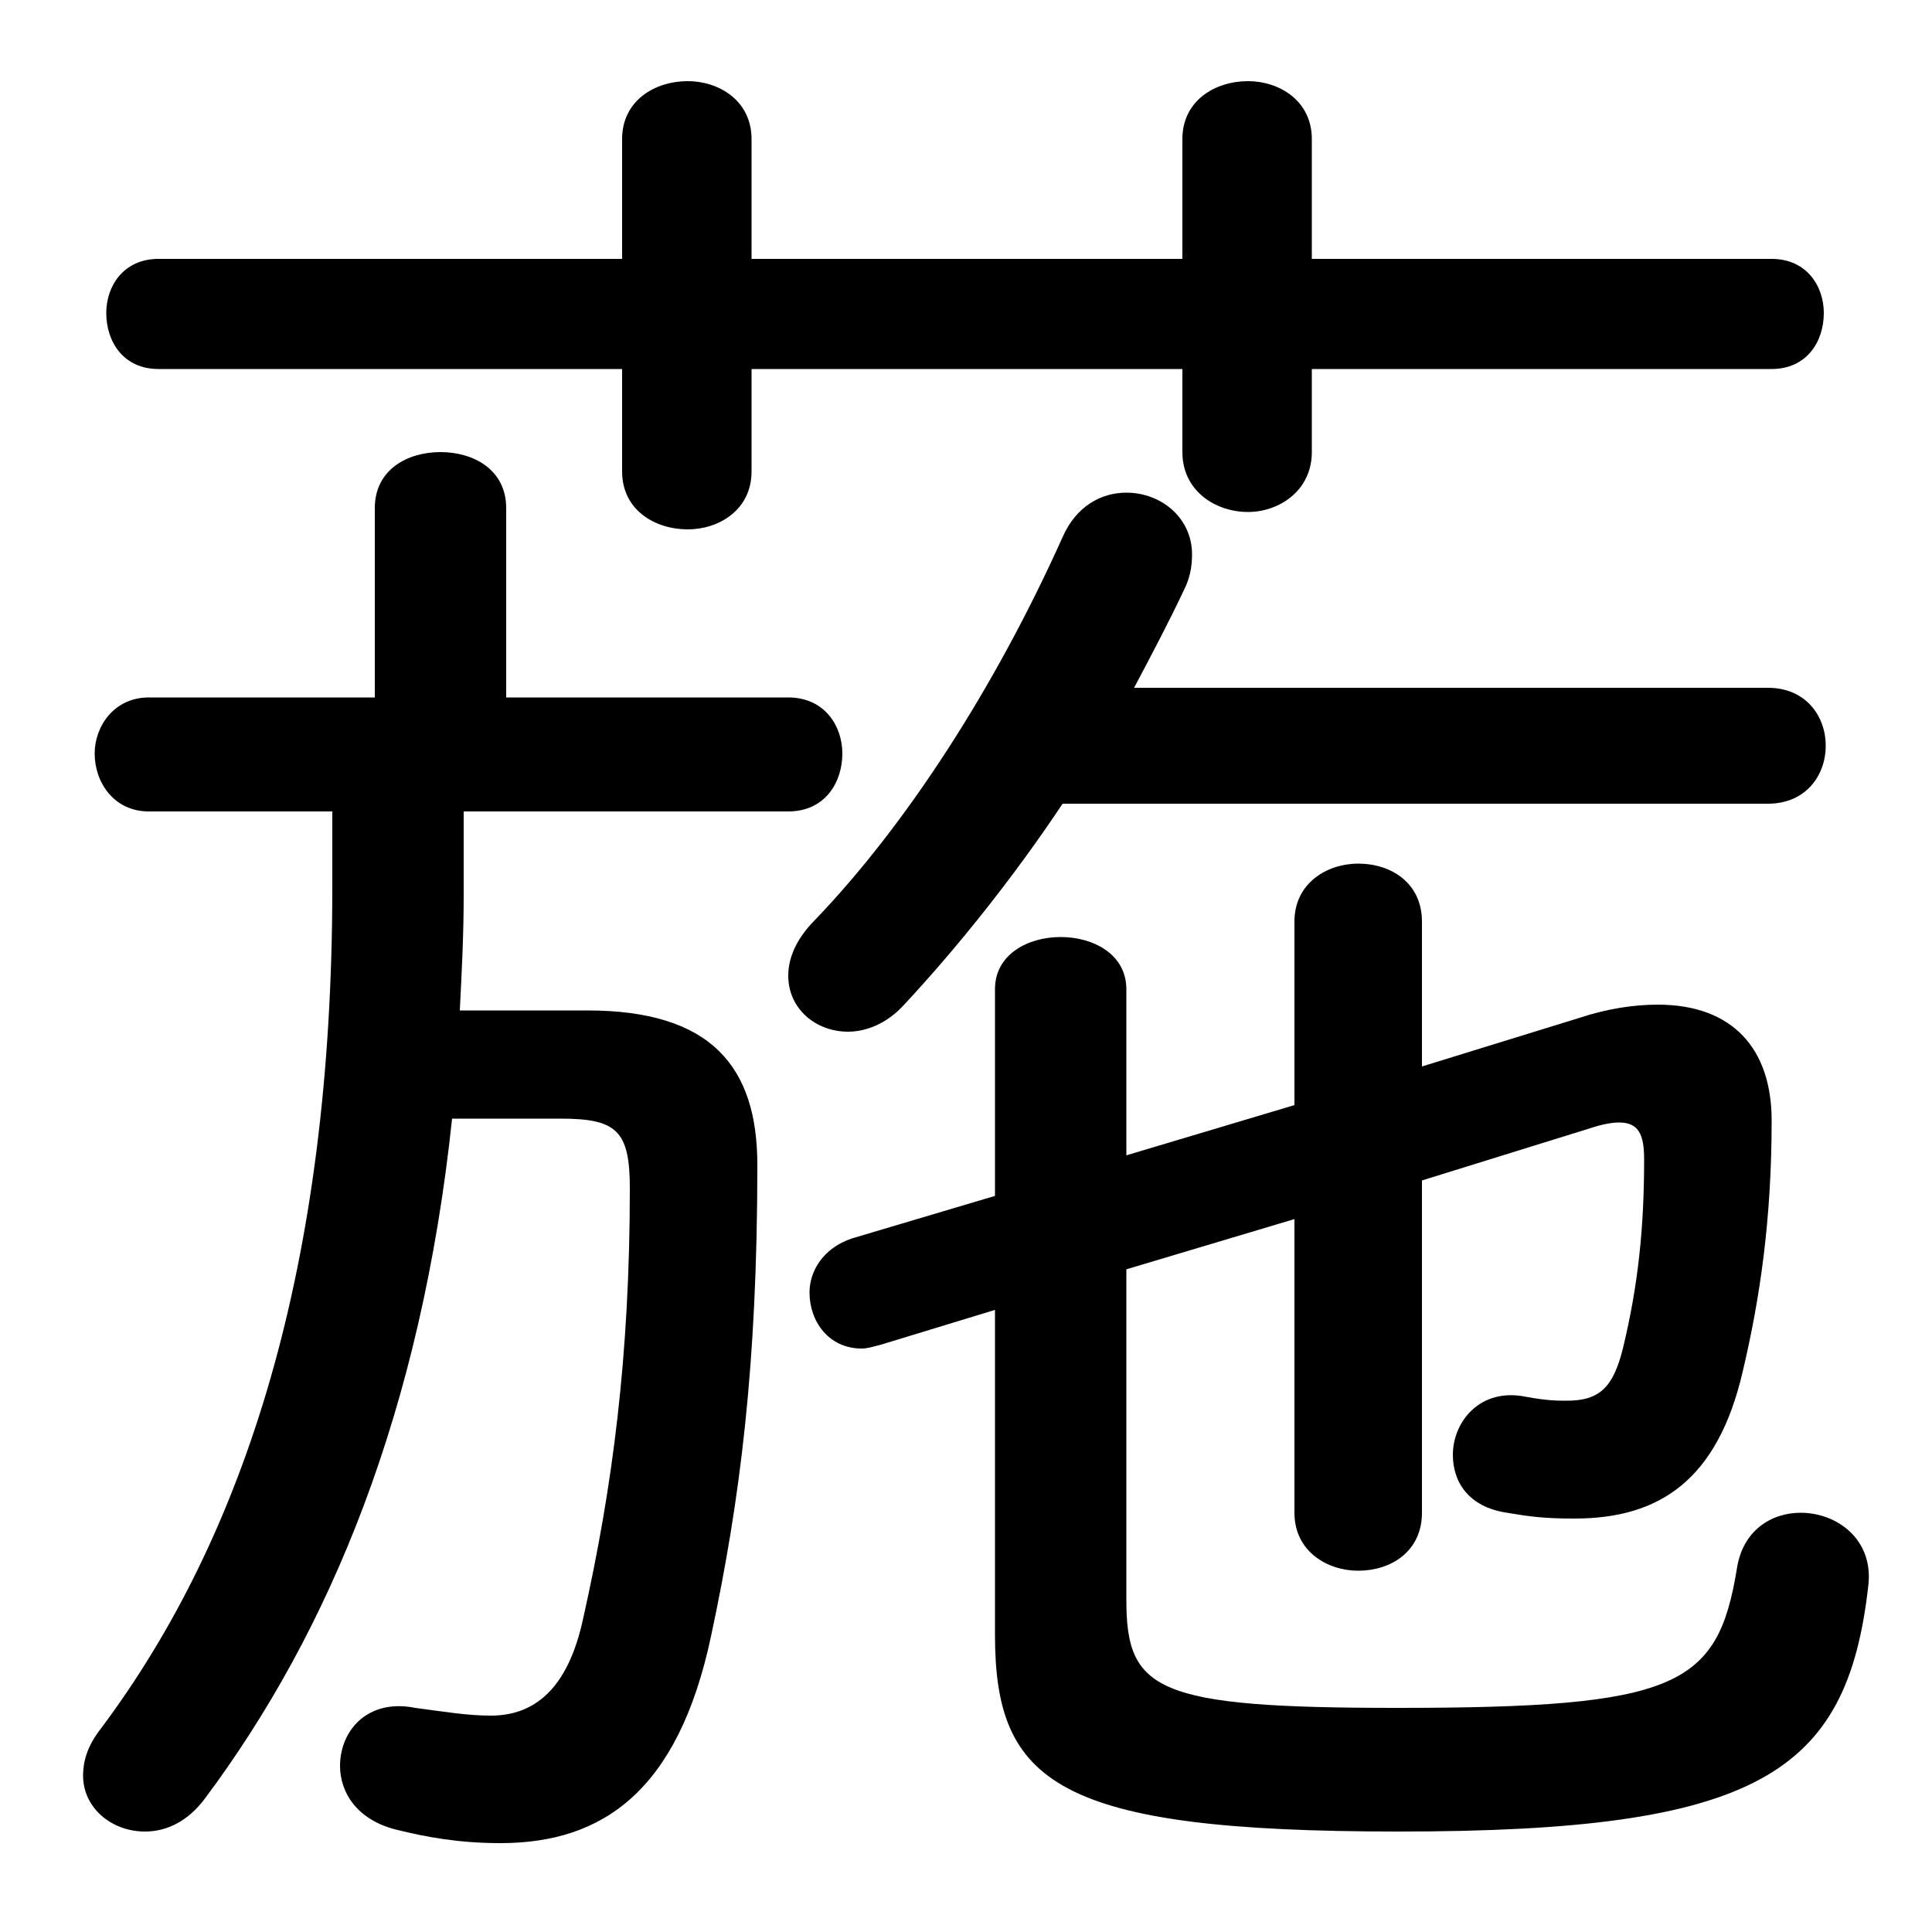 <svg xmlns="http://www.w3.org/2000/svg" viewBox="0 -44.0 50.0 50.0">
    <rect x="0" y="-44.0" width="50.0" height="50.0" fill="#808080" stroke="none"/>
    <g transform="scale(1, -1)">
        <!-- ボディの枠 -->
        <rect x="0" y="-6.0" width="50.0" height="50.0"
            stroke="white" fill="white"/>
        <!-- グリフ座標系の原点 -->
        <circle cx="0" cy="0" r="5" fill="white"/>
        <!-- グリフのアウトライン -->
        <g style="fill:black;stroke:#000000;stroke-width:0;stroke-linecap:round;stroke-linejoin:round;">
        <path d="M 25.75 13.05 L 22.05 11.95 C 21.3 11.7 20.95 11.1 20.95 10.55 C 20.95 9.8 21.45 9.1 22.3 9.1 C 22.45 9.1 22.6 9.15 22.8 9.2 L 25.75 10.1 L 25.75 1.7 C 25.75 -2.15 27.35 -3.4 36.2 -3.4 C 45.5 -3.4 47.8 -1.9 48.35 2.95 C 48.5 4.15 47.55 4.85 46.6 4.85 C 45.85 4.85 45.1 4.4 44.95 3.4 C 44.45 0.35 43.4 -0.2 36.15 -0.2 C 29.9 -0.2 29.15 0.25 29.15 2.6 L 29.15 11.15 L 33.5 12.45 L 33.5 4.85 C 33.5 3.85 34.35 3.35 35.15 3.35 C 36.0 3.35 36.8 3.85 36.8 4.85 L 36.8 13.45 L 41.15 14.8 C 41.45 14.9 41.7 14.95 41.9 14.95 C 42.4 14.95 42.55 14.65 42.55 14.0 C 42.55 12.25 42.4 10.75 42.0 9.1 C 41.75 8.1 41.4 7.75 40.55 7.75 C 40.3 7.75 40.05 7.75 39.5 7.85 C 38.3 8.1 37.6 7.2 37.6 6.35 C 37.6 5.65 38.0 5.0 39.0 4.85 C 39.6 4.75 39.95 4.7 40.75 4.7 C 42.95 4.7 44.45 5.7 45.1 8.5 C 45.55 10.4 45.85 12.45 45.85 15.0 C 45.85 16.85 44.85 18.0 42.9 18.0 C 42.3 18.0 41.6 17.9 40.85 17.65 L 36.8 16.4 L 36.8 20.15 C 36.8 21.15 36.0 21.65 35.15 21.65 C 34.35 21.65 33.5 21.15 33.5 20.15 L 33.5 15.4 L 29.15 14.1 L 29.15 18.4 C 29.15 19.3 28.3 19.75 27.45 19.75 C 26.6 19.75 25.75 19.3 25.75 18.4 Z M 45.75 23.2 C 46.75 23.2 47.25 23.95 47.25 24.7 C 47.25 25.45 46.75 26.2 45.75 26.2 L 29.35 26.2 C 29.8 27.05 30.25 27.9 30.65 28.75 C 30.8 29.05 30.85 29.35 30.85 29.65 C 30.85 30.6 30.05 31.25 29.15 31.25 C 28.5 31.25 27.85 30.9 27.5 30.1 C 25.75 26.2 23.45 22.65 21.1 20.2 C 20.6 19.7 20.4 19.2 20.4 18.75 C 20.4 17.9 21.1 17.3 21.95 17.3 C 22.4 17.3 22.95 17.5 23.4 18.0 C 24.75 19.45 26.2 21.25 27.5 23.2 Z M 8.6 23.0 L 8.6 21.05 C 8.6 11.25 6.35 4.25 2.6 -0.75 C 2.25 -1.2 2.15 -1.6 2.15 -1.95 C 2.15 -2.8 2.9 -3.4 3.75 -3.4 C 4.3 -3.4 4.85 -3.15 5.3 -2.55 C 8.55 1.8 10.9 7.5 11.7 15.05 L 14.5 15.05 C 15.95 15.05 16.3 14.75 16.3 13.25 C 16.3 8.9 15.85 5.5 15.1 2.15 C 14.7 0.25 13.8 -0.4 12.7 -0.4 C 12.1 -0.4 11.5 -0.3 10.75 -0.2 C 9.5 0.05 8.8 -0.8 8.8 -1.7 C 8.8 -2.4 9.25 -3.1 10.25 -3.35 C 11.05 -3.55 11.9 -3.7 12.95 -3.7 C 15.6 -3.7 17.55 -2.35 18.4 1.65 C 19.15 5.15 19.6 8.65 19.6 13.85 C 19.6 16.4 18.4 17.85 15.2 17.85 L 11.9 17.85 C 11.95 18.85 12.0 19.8 12.0 20.8 L 12.0 23.0 L 20.4 23.0 C 21.35 23.0 21.8 23.75 21.8 24.5 C 21.8 25.2 21.35 25.95 20.4 25.95 L 13.1 25.95 L 13.1 30.85 C 13.1 31.85 12.25 32.3 11.4 32.3 C 10.55 32.3 9.7 31.85 9.7 30.85 L 9.7 25.95 L 3.85 25.95 C 2.95 25.95 2.45 25.2 2.45 24.5 C 2.45 23.75 2.95 23.0 3.85 23.0 Z M 30.6 37.3 L 19.45 37.3 L 19.45 40.4 C 19.45 41.4 18.6 41.9 17.8 41.9 C 16.95 41.9 16.1 41.4 16.1 40.4 L 16.1 37.3 L 4.1 37.3 C 3.2 37.3 2.75 36.6 2.75 35.9 C 2.75 35.15 3.2 34.45 4.1 34.45 L 16.1 34.45 L 16.1 31.8 C 16.1 30.8 16.95 30.3 17.8 30.3 C 18.6 30.3 19.45 30.8 19.45 31.8 L 19.45 34.45 L 30.6 34.45 L 30.6 32.3 C 30.6 31.3 31.45 30.75 32.3 30.75 C 33.1 30.75 33.95 31.3 33.95 32.3 L 33.95 34.45 L 45.85 34.45 C 46.75 34.45 47.2 35.15 47.2 35.9 C 47.2 36.6 46.75 37.3 45.85 37.3 L 33.95 37.3 L 33.95 40.4 C 33.95 41.4 33.1 41.9 32.3 41.9 C 31.45 41.9 30.6 41.4 30.6 40.4 Z"/>
    </g>
    </g>
</svg>
